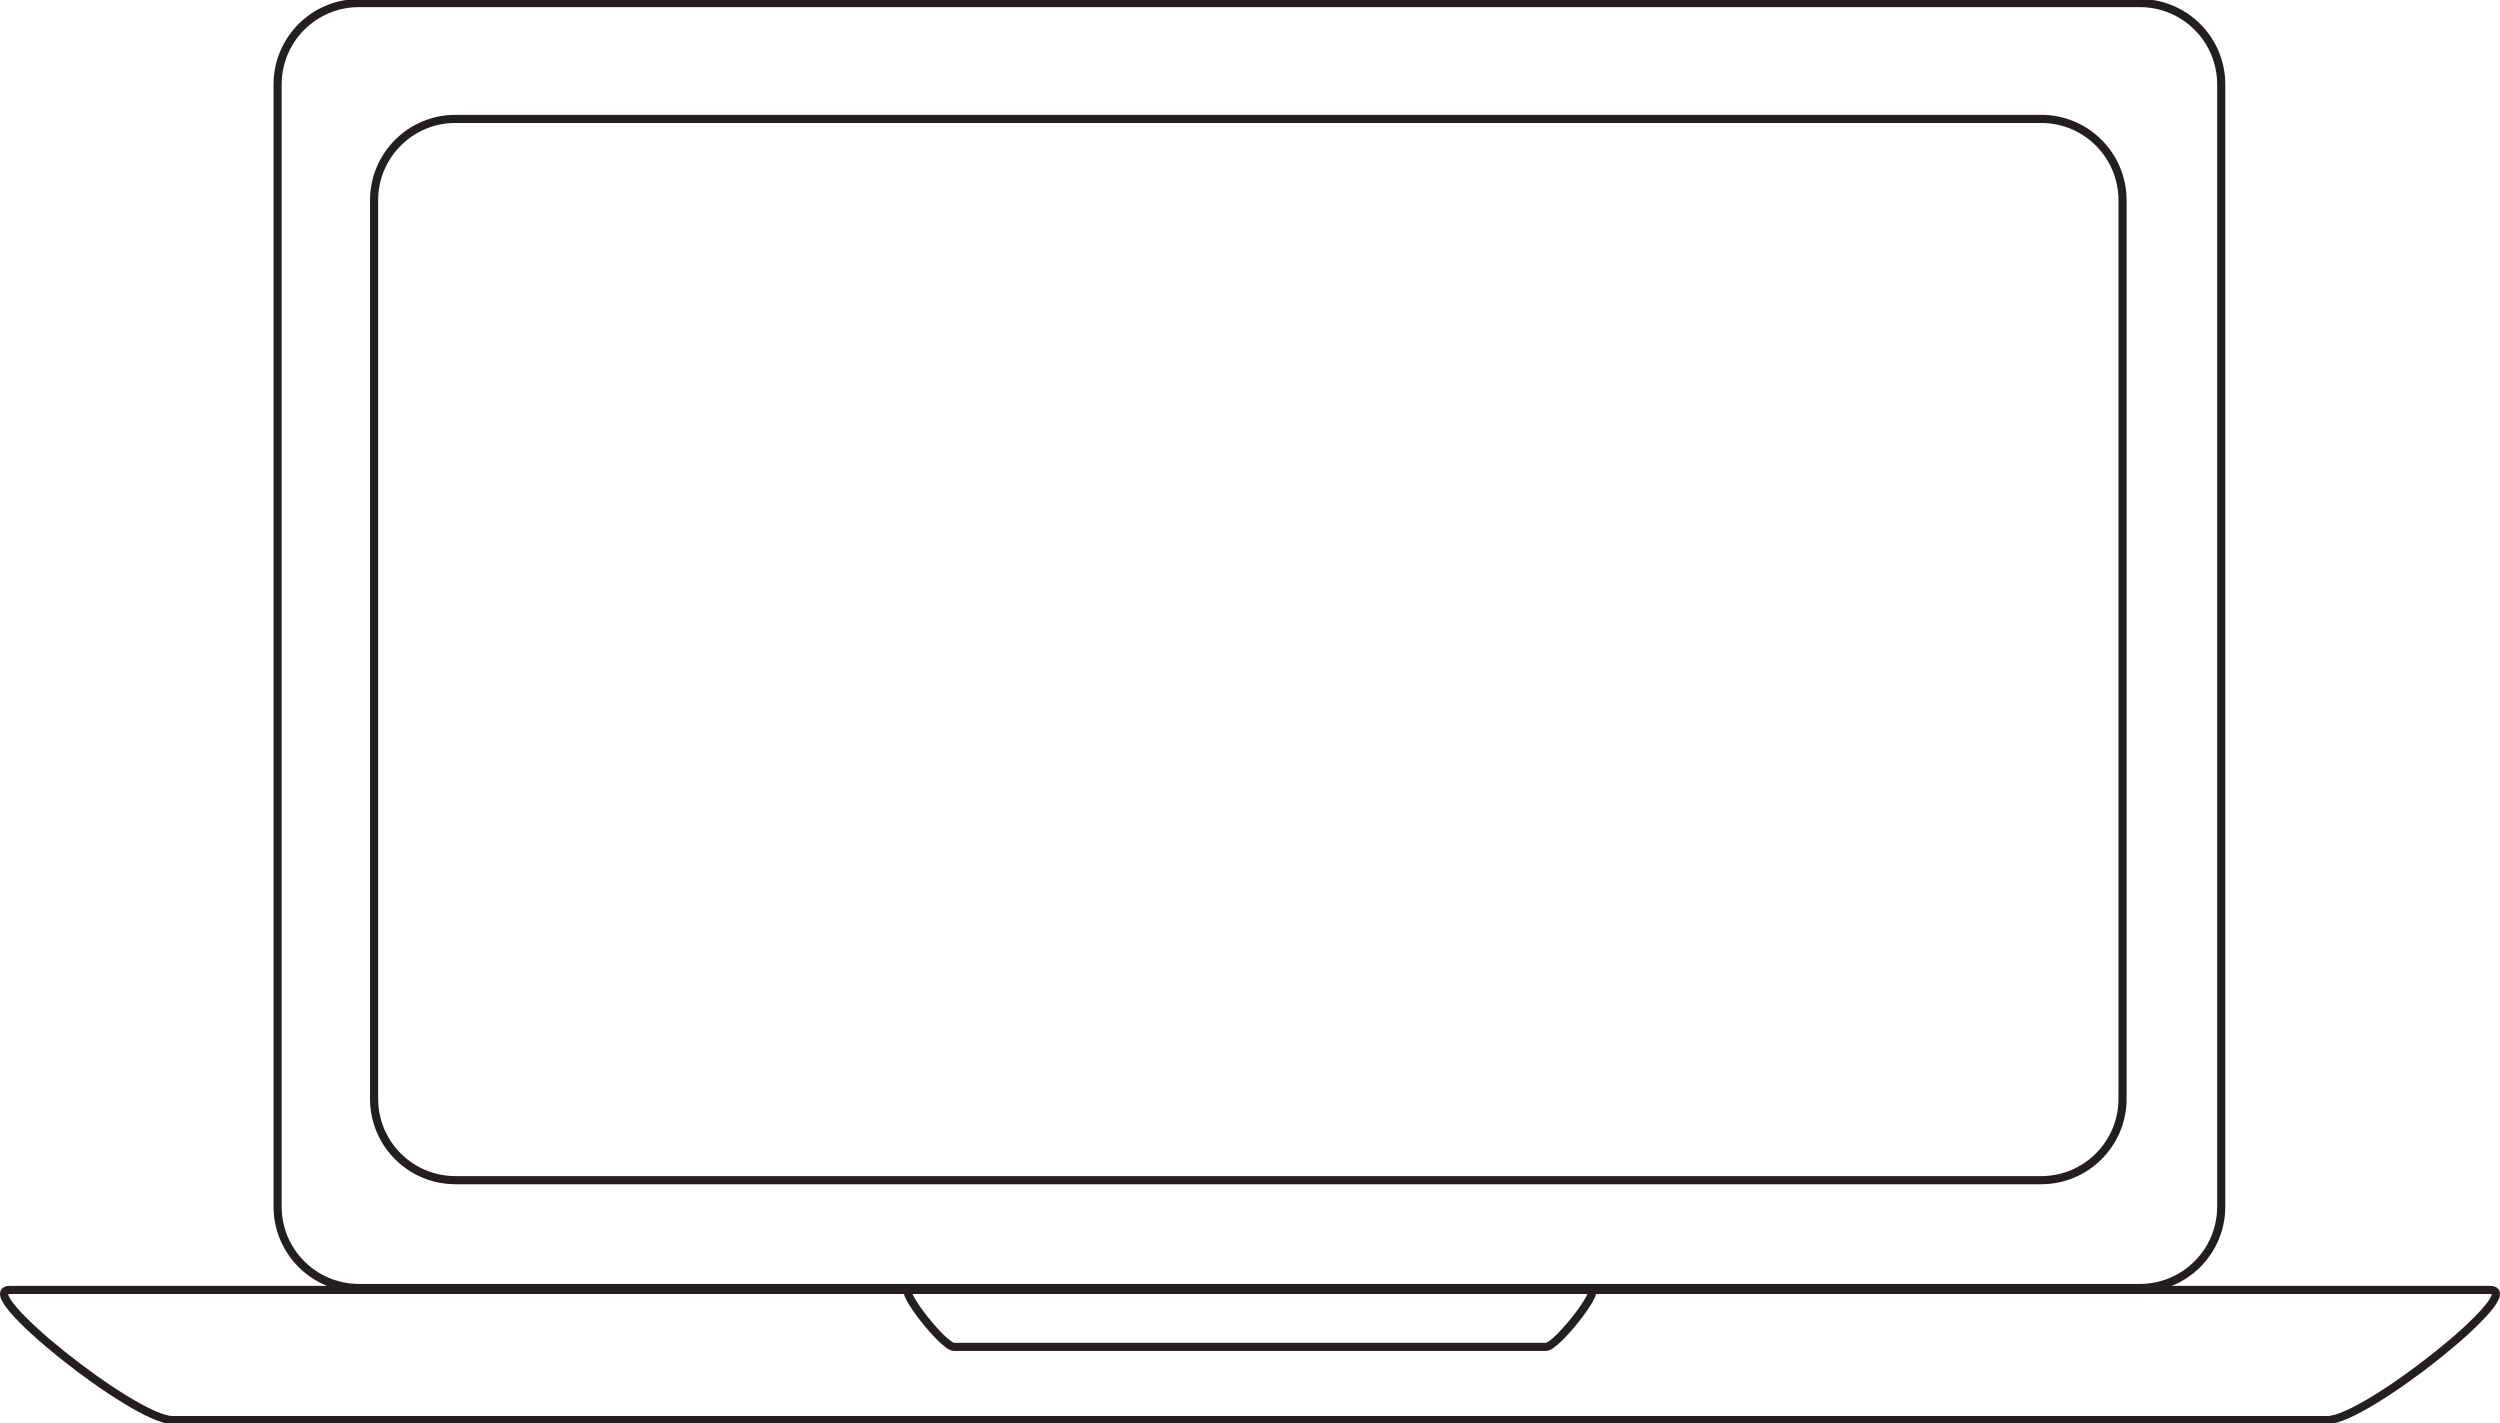 <svg xmlns="http://www.w3.org/2000/svg" viewBox="0 0 614.833 350">
    <g fill="none" stroke="#231f20" stroke-width="2" stroke-miterlimit="10">
        <path d="M572.417 349.243h-530c-9.389 0-49.389-32-40-32h610c9.389 0-30.611 32-40 32z"/>
        <path d="M380.217 331.243H234.616c-2.579 0-13.568-14-10.989-14h167.578c2.58 0-8.409 14-10.988 14zM522 270.243c0 11.046-8.954 20-20 20H112c-11.046 0-20-8.954-20-20v-221c0-11.046 8.954-20 20-20h390c11.046 0 20 8.954 20 20v221z"/>
        <path d="M546.273 296.757c0 11.046-8.954 20-20 20h-438c-11.046 0-20-8.954-20-20v-276c0-11.046 8.954-20 20-20h438c11.046 0 20 8.954 20 20v276z"/>
    </g>
</svg>
